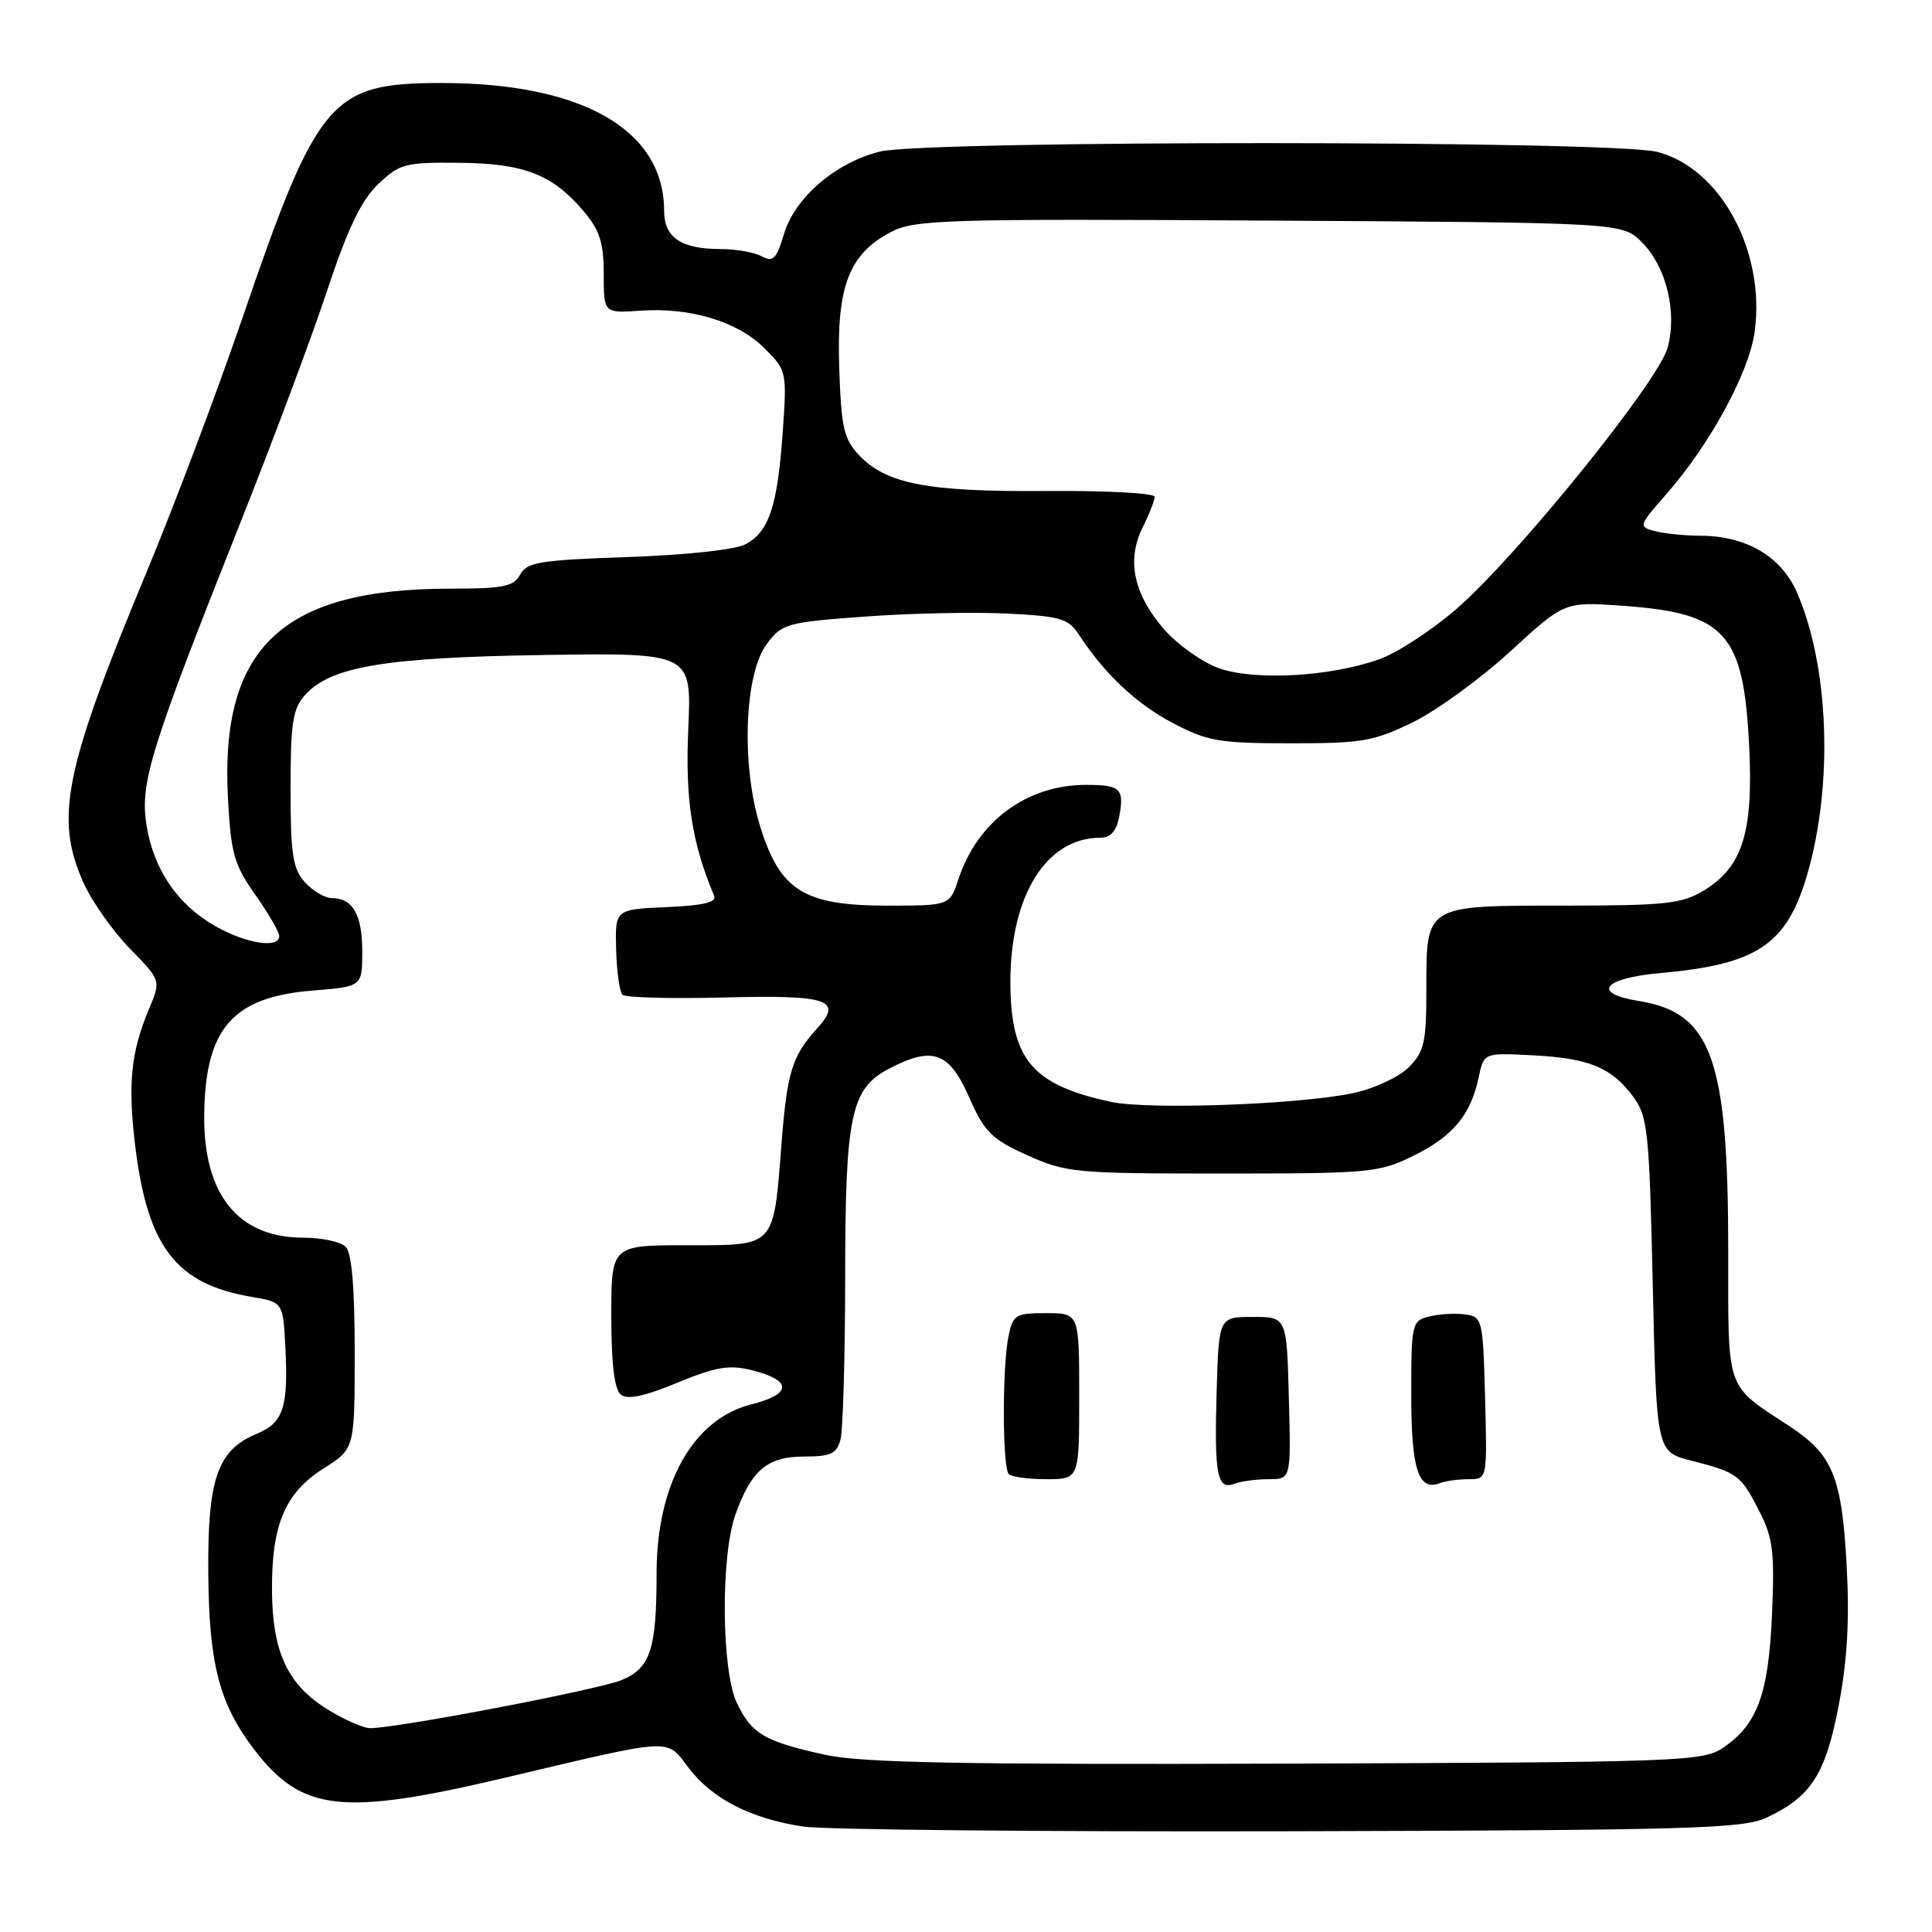 <?xml version="1.0" encoding="UTF-8" standalone="no"?>
<!DOCTYPE svg PUBLIC "-//W3C//DTD SVG 1.1//EN" "http://www.w3.org/Graphics/SVG/1.1/DTD/svg11.dtd" >
<svg xmlns="http://www.w3.org/2000/svg" xmlns:xlink="http://www.w3.org/1999/xlink" version="1.1" viewBox="0 0 256 256">
 <g >
 <path fill="currentColor"
d=" M 234.00 240.88 C 239.97 238.12 241.90 235.12 243.65 225.91 C 244.79 219.91 245.09 214.56 244.68 207.25 C 244.04 195.67 242.82 192.73 237.16 189.01 C 228.56 183.37 229.00 184.61 229.00 165.87 C 229.00 140.30 226.82 134.19 217.17 132.64 C 210.81 131.63 212.38 129.61 220.08 128.93 C 232.81 127.79 236.73 125.17 239.43 116.00 C 242.95 104.05 242.38 88.20 238.07 78.43 C 235.99 73.72 231.36 71.01 225.35 70.99 C 223.23 70.98 220.49 70.70 219.26 70.37 C 217.09 69.79 217.13 69.66 220.76 65.52 C 226.58 58.90 231.76 49.38 232.50 43.96 C 233.97 33.32 227.95 22.23 219.56 20.12 C 213.51 18.60 122.59 18.57 116.56 20.09 C 110.69 21.57 105.32 26.19 103.88 31.01 C 102.89 34.32 102.44 34.77 100.92 33.96 C 99.94 33.43 97.50 33.00 95.50 33.00 C 90.25 33.00 88.00 31.48 88.00 27.93 C 88.00 17.22 77.17 11.00 58.54 11.00 C 43.79 11.00 42.09 13.01 32.08 42.26 C 28.73 52.03 23.08 67.01 19.52 75.57 C 8.50 102.02 7.20 108.41 11.08 117.00 C 12.19 119.47 14.96 123.39 17.22 125.71 C 21.34 129.92 21.34 129.92 19.74 133.71 C 17.31 139.45 16.90 143.79 17.97 152.27 C 19.63 165.32 23.42 170.16 33.33 171.84 C 37.50 172.55 37.50 172.55 37.81 178.48 C 38.22 186.52 37.55 188.53 33.97 190.01 C 28.81 192.15 27.49 195.97 27.60 208.50 C 27.69 220.48 29.07 225.78 33.64 231.77 C 39.97 240.07 45.25 240.67 66.91 235.56 C 89.60 230.20 88.21 230.28 91.27 234.28 C 94.39 238.37 99.49 240.98 106.43 242.03 C 109.22 242.45 138.27 242.73 171.00 242.65 C 223.56 242.52 230.91 242.31 234.00 240.88 Z  M 109.33 232.52 C 101.26 230.74 99.59 229.75 97.63 225.63 C 95.59 221.34 95.48 206.20 97.45 200.68 C 99.55 194.80 101.68 193.00 106.54 193.00 C 110.08 193.00 110.86 192.63 111.37 190.75 C 111.70 189.51 111.98 179.82 111.99 169.22 C 112.00 147.70 112.74 144.22 117.87 141.57 C 123.59 138.61 125.75 139.38 128.38 145.32 C 130.45 150.01 131.36 150.92 136.11 153.07 C 141.26 155.39 142.43 155.50 162.00 155.50 C 181.53 155.50 182.73 155.39 187.30 153.14 C 192.53 150.56 194.89 147.72 195.94 142.72 C 196.62 139.50 196.62 139.50 203.06 139.83 C 210.57 140.22 213.53 141.44 216.41 145.32 C 218.34 147.93 218.54 149.82 219.00 170.26 C 219.50 192.37 219.50 192.37 224.13 193.55 C 230.23 195.11 230.67 195.44 233.12 200.24 C 234.93 203.79 235.16 205.66 234.80 213.92 C 234.34 224.49 232.87 228.51 228.30 231.60 C 225.64 233.40 222.70 233.51 170.50 233.69 C 127.33 233.83 114.17 233.58 109.33 232.52 Z  M 168.12 196.00 C 171.07 196.00 171.07 196.00 170.78 185.25 C 170.50 174.50 170.50 174.50 166.00 174.50 C 161.50 174.50 161.50 174.50 161.21 184.43 C 160.89 195.49 161.28 197.49 163.59 196.60 C 164.46 196.27 166.49 196.00 168.12 196.00 Z  M 194.62 196.00 C 197.07 196.00 197.07 196.00 196.78 185.25 C 196.51 174.82 196.43 174.49 194.15 174.17 C 192.85 173.98 190.72 174.11 189.40 174.44 C 187.07 175.02 187.00 175.33 187.00 184.82 C 187.00 194.72 187.94 197.62 190.80 196.52 C 191.55 196.23 193.27 196.00 194.62 196.00 Z  M 143.00 185.00 C 143.00 174.00 143.00 174.00 138.62 174.00 C 134.53 174.00 134.21 174.20 133.62 177.12 C 132.79 181.28 132.82 194.49 133.67 195.33 C 134.03 195.70 136.28 196.00 138.67 196.00 C 143.00 196.00 143.00 196.00 143.00 185.00 Z  M 43.59 226.62 C 38.15 223.33 36.09 219.00 36.04 210.72 C 35.99 202.01 37.78 197.79 42.92 194.55 C 47.00 191.97 47.00 191.97 47.00 179.19 C 47.00 170.57 46.61 166.01 45.80 165.20 C 45.14 164.54 42.62 164.00 40.20 164.00 C 31.56 164.00 26.94 158.29 27.06 147.73 C 27.18 136.29 30.82 132.11 41.38 131.26 C 48.00 130.73 48.00 130.73 48.00 126.06 C 48.00 121.20 46.74 119.00 43.95 119.00 C 43.05 119.00 41.45 118.05 40.40 116.90 C 38.79 115.11 38.50 113.22 38.50 104.50 C 38.50 95.75 38.79 93.89 40.43 92.08 C 43.84 88.31 51.03 87.11 72.08 86.79 C 91.65 86.50 91.65 86.50 91.20 96.57 C 90.78 105.95 91.68 111.71 94.63 118.70 C 94.99 119.56 93.16 119.99 88.32 120.20 C 81.50 120.50 81.50 120.50 81.64 125.81 C 81.72 128.73 82.10 131.43 82.48 131.81 C 82.86 132.19 88.94 132.35 95.98 132.17 C 109.82 131.82 111.74 132.47 108.23 136.32 C 104.97 139.91 104.30 142.08 103.57 151.34 C 102.47 165.44 102.87 165.00 91.02 165.00 C 81.00 165.00 81.00 165.00 81.00 174.38 C 81.00 180.67 81.41 184.09 82.25 184.78 C 83.13 185.50 85.35 185.04 89.75 183.22 C 94.92 181.09 96.63 180.81 99.67 181.57 C 105.02 182.92 104.96 184.73 99.52 186.10 C 91.82 188.04 87.00 196.65 87.00 208.50 C 87.00 218.54 86.19 221.02 82.39 222.61 C 79.35 223.88 52.56 229.01 49.03 228.99 C 48.19 228.99 45.74 227.93 43.59 226.62 Z  M 147.24 146.01 C 136.79 143.78 133.92 140.39 133.88 130.25 C 133.85 118.68 138.61 111.00 145.83 111.00 C 147.15 111.00 147.93 110.12 148.29 108.26 C 149.01 104.50 148.49 104.00 143.91 104.00 C 136.07 104.00 129.53 108.82 127.01 116.47 C 125.84 120.00 125.84 120.00 117.57 120.00 C 106.54 120.00 103.36 118.02 100.72 109.48 C 98.19 101.31 98.63 89.31 101.61 85.32 C 103.61 82.64 104.23 82.46 114.60 81.70 C 120.60 81.26 129.07 81.08 133.44 81.30 C 140.48 81.65 141.56 81.96 142.94 84.07 C 146.37 89.31 150.57 93.26 155.41 95.81 C 159.99 98.22 161.55 98.49 171.00 98.49 C 180.51 98.50 182.04 98.23 187.25 95.68 C 190.42 94.12 196.22 89.90 200.15 86.29 C 207.30 79.73 207.30 79.73 214.90 80.26 C 228.69 81.23 231.05 83.84 231.78 99.00 C 232.33 110.28 230.88 114.88 225.81 117.97 C 222.87 119.76 220.78 119.99 207.32 120.00 C 188.72 120.00 189.00 119.83 189.00 131.12 C 189.00 138.14 188.72 139.37 186.66 141.43 C 185.38 142.71 182.09 144.24 179.36 144.83 C 172.29 146.35 152.28 147.08 147.24 146.01 Z  M 28.53 122.72 C 23.49 119.86 20.29 115.13 19.39 109.18 C 18.56 103.66 19.94 99.24 31.88 69.18 C 36.19 58.36 41.36 44.51 43.38 38.41 C 46.08 30.27 47.87 26.54 50.10 24.41 C 52.94 21.70 53.66 21.50 60.82 21.57 C 69.45 21.64 73.24 23.12 77.38 28.04 C 79.47 30.52 80.00 32.20 80.00 36.33 C 80.00 41.50 80.00 41.50 84.83 41.17 C 91.48 40.70 97.75 42.60 101.30 46.15 C 104.25 49.10 104.28 49.24 103.71 57.33 C 103.02 67.06 101.90 70.45 98.80 72.11 C 97.45 72.84 90.98 73.54 83.21 73.81 C 71.54 74.21 69.81 74.49 68.93 76.13 C 68.08 77.72 66.71 78.00 59.67 78.00 C 37.45 78.00 29.16 85.77 30.20 105.64 C 30.59 113.09 31.00 114.55 33.82 118.55 C 35.57 121.03 37.00 123.50 37.00 124.03 C 37.00 125.72 32.64 125.05 28.53 122.72 Z  M 161.50 88.54 C 159.30 87.75 156.05 85.44 154.27 83.41 C 150.22 78.78 149.25 74.21 151.40 69.90 C 152.28 68.14 153.00 66.30 153.00 65.82 C 153.00 65.34 146.54 65.00 138.64 65.06 C 122.86 65.18 117.41 64.13 113.79 60.27 C 111.81 58.17 111.46 56.61 111.20 48.67 C 110.84 37.93 112.50 33.63 118.08 30.73 C 121.23 29.10 125.17 28.98 168.23 29.23 C 214.96 29.50 214.96 29.50 217.55 32.09 C 220.78 35.32 222.25 41.29 220.98 46.04 C 219.79 50.50 201.10 73.63 193.03 80.65 C 189.77 83.48 185.17 86.49 182.80 87.34 C 176.32 89.67 166.25 90.23 161.50 88.54 Z "/>
</g>
</svg>